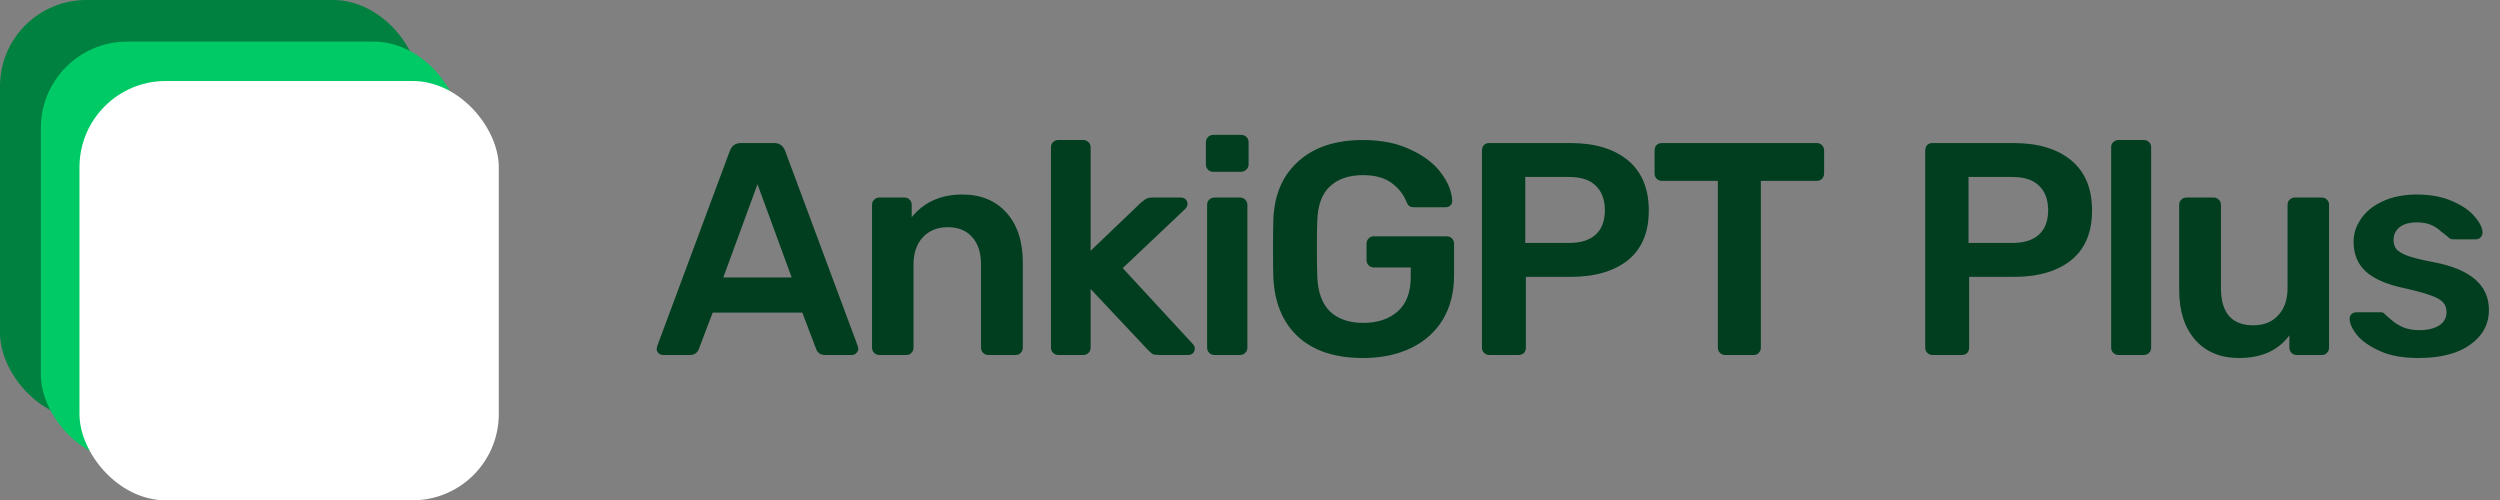 <svg width="3303" height="661" viewBox="0 0 3303 661" fill="none" xmlns="http://www.w3.org/2000/svg">
<rect x="0" y="0" width="3303" height="661" fill="#808080" stroke="none"/>
<g clip-path="url(#clip0_137_1481)">
<rect width="554" height="554" rx="114" fill="#008140"/>
<rect x="54" y="55" width="554" height="554" rx="114" fill="#00CA65"/>
<rect x="105" y="107" width="554" height="554" rx="114" fill="white"/>
<path d="M876 469C873.6 469 871.6 468.2 870 466.6C868.4 465 867.6 463 867.6 460.6L868.4 457L964.4 199C967.067 192.333 971.867 189 978.8 189H1022.8C1029.73 189 1034.53 192.333 1037.2 199L1133.2 457L1134 460.6C1134 463 1133.07 465 1131.2 466.6C1129.6 468.2 1127.73 469 1125.6 469H1090C1084.4 469 1080.53 466.467 1078.4 461.4L1060 413H941.6L923.2 461.4C921.067 466.467 917.2 469 911.6 469H876ZM955.6 366.6H1046L1000.8 243.4L955.6 366.6ZM1161.73 469C1159.07 469 1156.8 468.067 1154.93 466.2C1153.07 464.333 1152.13 462.067 1152.13 459.4V270.6C1152.13 267.667 1153.07 265.4 1154.93 263.8C1156.8 261.933 1159.07 261 1161.73 261H1194.93C1197.87 261 1200.13 261.933 1201.73 263.8C1203.6 265.4 1204.53 267.667 1204.53 270.6V287C1220.8 267 1243.07 257 1271.33 257C1295.87 257 1315.33 265 1329.73 281C1344.13 297 1351.33 319 1351.33 347V459.4C1351.33 462.067 1350.4 464.333 1348.53 466.2C1346.93 468.067 1344.67 469 1341.73 469H1305.73C1303.07 469 1300.8 468.067 1298.93 466.2C1297.07 464.333 1296.13 462.067 1296.13 459.4V349.4C1296.13 333.933 1292.27 321.933 1284.53 313.4C1277.07 304.6 1266.27 300.2 1252.13 300.2C1238.53 300.2 1227.6 304.6 1219.33 313.4C1211.07 322.2 1206.93 334.2 1206.93 349.4V459.4C1206.93 462.067 1206 464.333 1204.13 466.2C1202.53 468.067 1200.27 469 1197.33 469H1161.73ZM1398.13 469C1395.47 469 1393.2 468.067 1391.33 466.2C1389.47 464.333 1388.53 462.067 1388.53 459.4V194.6C1388.53 191.667 1389.47 189.4 1391.33 187.8C1393.2 185.933 1395.47 185 1398.13 185H1431.33C1434 185 1436.27 185.933 1438.13 187.8C1440 189.667 1440.93 191.933 1440.93 194.6V331.4L1507.33 267.8C1508.13 267.267 1509.33 266.333 1510.93 265C1512.8 263.4 1514.53 262.333 1516.13 261.8C1517.73 261.267 1519.73 261 1522.13 261H1560.13C1562.8 261 1564.93 261.8 1566.53 263.4C1568.13 265 1568.93 267.133 1568.93 269.8C1568.93 272.2 1567.6 274.6 1564.93 277L1483.33 354.2L1574.93 453.4C1577.33 455.8 1578.53 458.067 1578.53 460.2C1578.53 462.867 1577.73 465 1576.13 466.6C1574.53 468.2 1572.53 469 1570.13 469H1531.33C1527.6 469 1524.8 468.6 1522.93 467.8C1521.33 466.733 1519.2 464.867 1516.53 462.2L1440.93 381.8V459.4C1440.93 462.067 1440 464.333 1438.13 466.2C1436.27 468.067 1434 469 1431.33 469H1398.13ZM1602.84 227C1600.17 227 1597.9 226.067 1596.04 224.2C1594.17 222.333 1593.24 220.067 1593.24 217.4V188.2C1593.24 185.267 1594.17 182.867 1596.04 181C1597.9 179.133 1600.17 178.2 1602.84 178.2H1639.64C1642.57 178.2 1644.97 179.133 1646.84 181C1648.7 182.867 1649.64 185.267 1649.64 188.2V217.4C1649.64 220.067 1648.57 222.333 1646.44 224.2C1644.57 226.067 1642.3 227 1639.64 227H1602.84ZM1604.44 469C1601.77 469 1599.5 468.067 1597.64 466.2C1595.77 464.333 1594.84 462.067 1594.84 459.4V270.6C1594.84 267.667 1595.77 265.4 1597.64 263.8C1599.5 261.933 1601.77 261 1604.44 261H1638.44C1641.1 261 1643.37 261.933 1645.24 263.8C1647.1 265.667 1648.04 267.933 1648.04 270.6V459.4C1648.04 462.067 1647.1 464.333 1645.24 466.2C1643.37 468.067 1641.1 469 1638.44 469H1604.44ZM1800.7 473C1763.9 473 1735.23 463.533 1714.7 444.6C1694.43 425.667 1683.63 399.267 1682.3 365.4C1682.03 357.667 1681.9 345.267 1681.9 328.2C1681.9 311.133 1682.03 298.733 1682.3 291C1683.36 257.933 1694.3 232.067 1715.1 213.4C1735.9 194.467 1764.43 185 1800.7 185C1825.23 185 1846.3 189.267 1863.9 197.8C1881.76 206.067 1895.23 216.467 1904.3 229C1913.36 241.267 1918.16 253.4 1918.7 265.4C1918.7 267.8 1917.9 269.8 1916.3 271.4C1914.7 273 1912.56 273.8 1909.9 273.8H1867.9C1865.23 273.8 1863.23 273.267 1861.9 272.2C1860.56 271.133 1859.36 269.4 1858.3 267C1854.56 257.133 1848.03 248.733 1838.7 241.8C1829.36 234.867 1816.7 231.4 1800.7 231.4C1782.03 231.4 1767.36 236.467 1756.7 246.6C1746.3 256.467 1740.83 271.933 1740.3 293C1740.03 300.733 1739.9 312.467 1739.9 328.2C1739.9 343.667 1740.03 355.4 1740.3 363.4C1740.83 385 1746.43 401 1757.1 411.4C1767.76 421.533 1782.43 426.6 1801.1 426.6C1820.03 426.6 1835.23 421.533 1846.7 411.4C1858.16 401.267 1863.9 386.067 1863.9 365.8V353.4H1815.1C1812.43 353.4 1810.16 352.467 1808.3 350.6C1806.43 348.733 1805.5 346.467 1805.5 343.8V321.8C1805.5 319.133 1806.43 316.867 1808.3 315C1810.16 313.133 1812.43 312.2 1815.1 312.2H1911.1C1914.03 312.2 1916.43 313.133 1918.3 315C1920.16 316.867 1921.1 319.133 1921.1 321.8V364.2C1921.1 386.333 1916.16 405.667 1906.3 422.2C1896.43 438.467 1882.43 451 1864.3 459.8C1846.16 468.6 1824.96 473 1800.7 473ZM1967.57 469C1964.9 469 1962.63 468.067 1960.77 466.2C1958.9 464.333 1957.97 462.067 1957.97 459.4V199C1957.97 196.067 1958.77 193.667 1960.37 191.8C1962.23 189.933 1964.63 189 1967.57 189H2074.77C2107.03 189 2132.37 196.6 2150.77 211.8C2169.17 227 2178.37 249.133 2178.37 278.2C2178.37 307 2169.17 328.867 2150.77 343.8C2132.37 358.467 2107.03 365.8 2074.77 365.8H2015.97V459.4C2015.97 462.333 2015.03 464.733 2013.17 466.6C2011.3 468.2 2008.9 469 2005.97 469H1967.57ZM2072.77 321C2088.23 321 2099.97 317.4 2107.97 310.2C2116.23 302.733 2120.37 291.933 2120.37 277.8C2120.37 263.933 2116.37 253.133 2108.37 245.4C2100.63 237.667 2088.77 233.8 2072.77 233.8H2015.17V321H2072.77ZM2279.23 469C2276.56 469 2274.29 468.067 2272.43 466.2C2270.56 464.333 2269.63 462.067 2269.63 459.4V239H2195.63C2192.96 239 2190.69 238.067 2188.83 236.2C2186.96 234.333 2186.03 231.933 2186.03 229V199C2186.03 196.067 2186.83 193.667 2188.43 191.8C2190.29 189.933 2192.69 189 2195.63 189H2400.03C2402.96 189 2405.36 189.933 2407.23 191.8C2409.09 193.667 2410.03 196.067 2410.03 199V229C2410.03 231.933 2409.09 234.333 2407.23 236.2C2405.36 238.067 2402.96 239 2400.03 239H2326.43V459.4C2326.43 462.067 2325.49 464.333 2323.63 466.2C2322.03 468.067 2319.76 469 2316.83 469H2279.23ZM2553.22 469C2550.56 469 2548.29 468.067 2546.42 466.2C2544.56 464.333 2543.62 462.067 2543.62 459.4V199C2543.62 196.067 2544.42 193.667 2546.02 191.8C2547.89 189.933 2550.29 189 2553.22 189H2660.42C2692.69 189 2718.02 196.6 2736.42 211.8C2754.82 227 2764.02 249.133 2764.02 278.2C2764.02 307 2754.82 328.867 2736.42 343.8C2718.02 358.467 2692.69 365.8 2660.42 365.8H2601.62V459.4C2601.62 462.333 2600.69 464.733 2598.82 466.6C2596.96 468.2 2594.56 469 2591.62 469H2553.22ZM2658.42 321C2673.89 321 2685.62 317.4 2693.62 310.2C2701.89 302.733 2706.02 291.933 2706.02 277.8C2706.02 263.933 2702.02 253.133 2694.02 245.4C2686.29 237.667 2674.42 233.8 2658.42 233.8H2600.82V321H2658.42ZM2798.88 469C2796.22 469 2793.95 468.067 2792.08 466.2C2790.22 464.333 2789.28 462.067 2789.28 459.4V194.6C2789.28 191.667 2790.22 189.4 2792.08 187.8C2793.95 185.933 2796.22 185 2798.88 185H2832.48C2835.42 185 2837.68 185.933 2839.28 187.8C2841.15 189.4 2842.08 191.667 2842.08 194.6V459.4C2842.08 462.067 2841.15 464.333 2839.28 466.2C2837.68 468.067 2835.42 469 2832.48 469H2798.88ZM2958.33 473C2933.8 473 2914.47 465 2900.33 449C2886.2 433 2879.13 411 2879.13 383V270.6C2879.13 267.667 2880.07 265.4 2881.93 263.8C2883.8 261.933 2886.07 261 2888.73 261H2924.73C2927.4 261 2929.67 261.933 2931.53 263.8C2933.4 265.667 2934.33 267.933 2934.33 270.6V380.6C2934.33 413.4 2948.6 429.8 2977.13 429.8C2991 429.8 3001.93 425.4 3009.93 416.6C3018.2 407.8 3022.33 395.8 3022.33 380.6V270.6C3022.33 267.667 3023.27 265.4 3025.13 263.8C3027 261.933 3029.27 261 3031.93 261H3067.53C3070.47 261 3072.73 261.933 3074.33 263.8C3076.2 265.4 3077.13 267.667 3077.13 270.6V459.4C3077.13 462.067 3076.2 464.333 3074.33 466.2C3072.73 468.067 3070.47 469 3067.53 469H3034.33C3031.67 469 3029.4 468.067 3027.53 466.2C3025.67 464.333 3024.73 462.067 3024.73 459.4V443C3010.07 463 2987.93 473 2958.33 473ZM3195.16 473C3174.9 473 3157.96 469.933 3144.36 463.8C3130.76 457.667 3120.63 450.6 3113.96 442.6C3107.56 434.333 3104.36 427.267 3104.36 421.4C3104.36 418.733 3105.16 416.6 3106.76 415C3108.63 413.4 3110.76 412.6 3113.16 412.6H3145.96C3148.1 412.6 3149.96 413.667 3151.56 415.8C3152.9 416.867 3155.83 419.4 3160.36 423.4C3165.16 427.4 3170.5 430.6 3176.36 433C3182.5 435.133 3189.16 436.2 3196.36 436.2C3207.03 436.2 3215.7 434.2 3222.36 430.2C3229.03 425.933 3232.36 419.933 3232.36 412.2C3232.36 406.867 3230.76 402.6 3227.56 399.4C3224.63 395.933 3219.16 392.867 3211.16 390.2C3203.43 387.267 3191.7 384.067 3175.96 380.6C3153.3 375.8 3136.5 368.467 3125.56 358.6C3114.9 348.733 3109.56 335.667 3109.56 319.4C3109.56 308.733 3112.76 298.733 3119.16 289.4C3125.56 279.8 3135.03 272.067 3147.56 266.2C3160.36 260.067 3175.56 257 3193.16 257C3211.3 257 3226.9 259.933 3239.96 265.8C3253.03 271.4 3262.9 278.2 3269.56 286.2C3276.5 294.2 3279.96 301.267 3279.96 307.4C3279.96 309.8 3279.03 311.933 3277.16 313.8C3275.56 315.4 3273.56 316.2 3271.16 316.2H3241.16C3238.23 316.2 3235.96 315.133 3234.36 313C3232.5 311.667 3229.43 309.267 3225.16 305.8C3221.16 302.067 3216.63 299.133 3211.56 297C3206.5 294.867 3200.36 293.8 3193.16 293.8C3183.3 293.8 3175.7 295.933 3170.36 300.2C3165.03 304.467 3162.36 310.067 3162.36 317C3162.36 321.8 3163.56 325.8 3165.96 329C3168.63 332.2 3173.83 335.267 3181.56 338.2C3189.3 340.867 3200.9 343.667 3216.36 346.6C3264.36 355.933 3288.36 376.867 3288.36 409.4C3288.36 428.333 3280.1 443.667 3263.56 455.4C3247.3 467.133 3224.5 473 3195.16 473Z" fill="#003E1F"/>
</g>
<defs>
<clipPath id="clip0_137_1481">
<rect width="3303" height="661" fill="white"/>
</clipPath>
</defs>
</svg>
